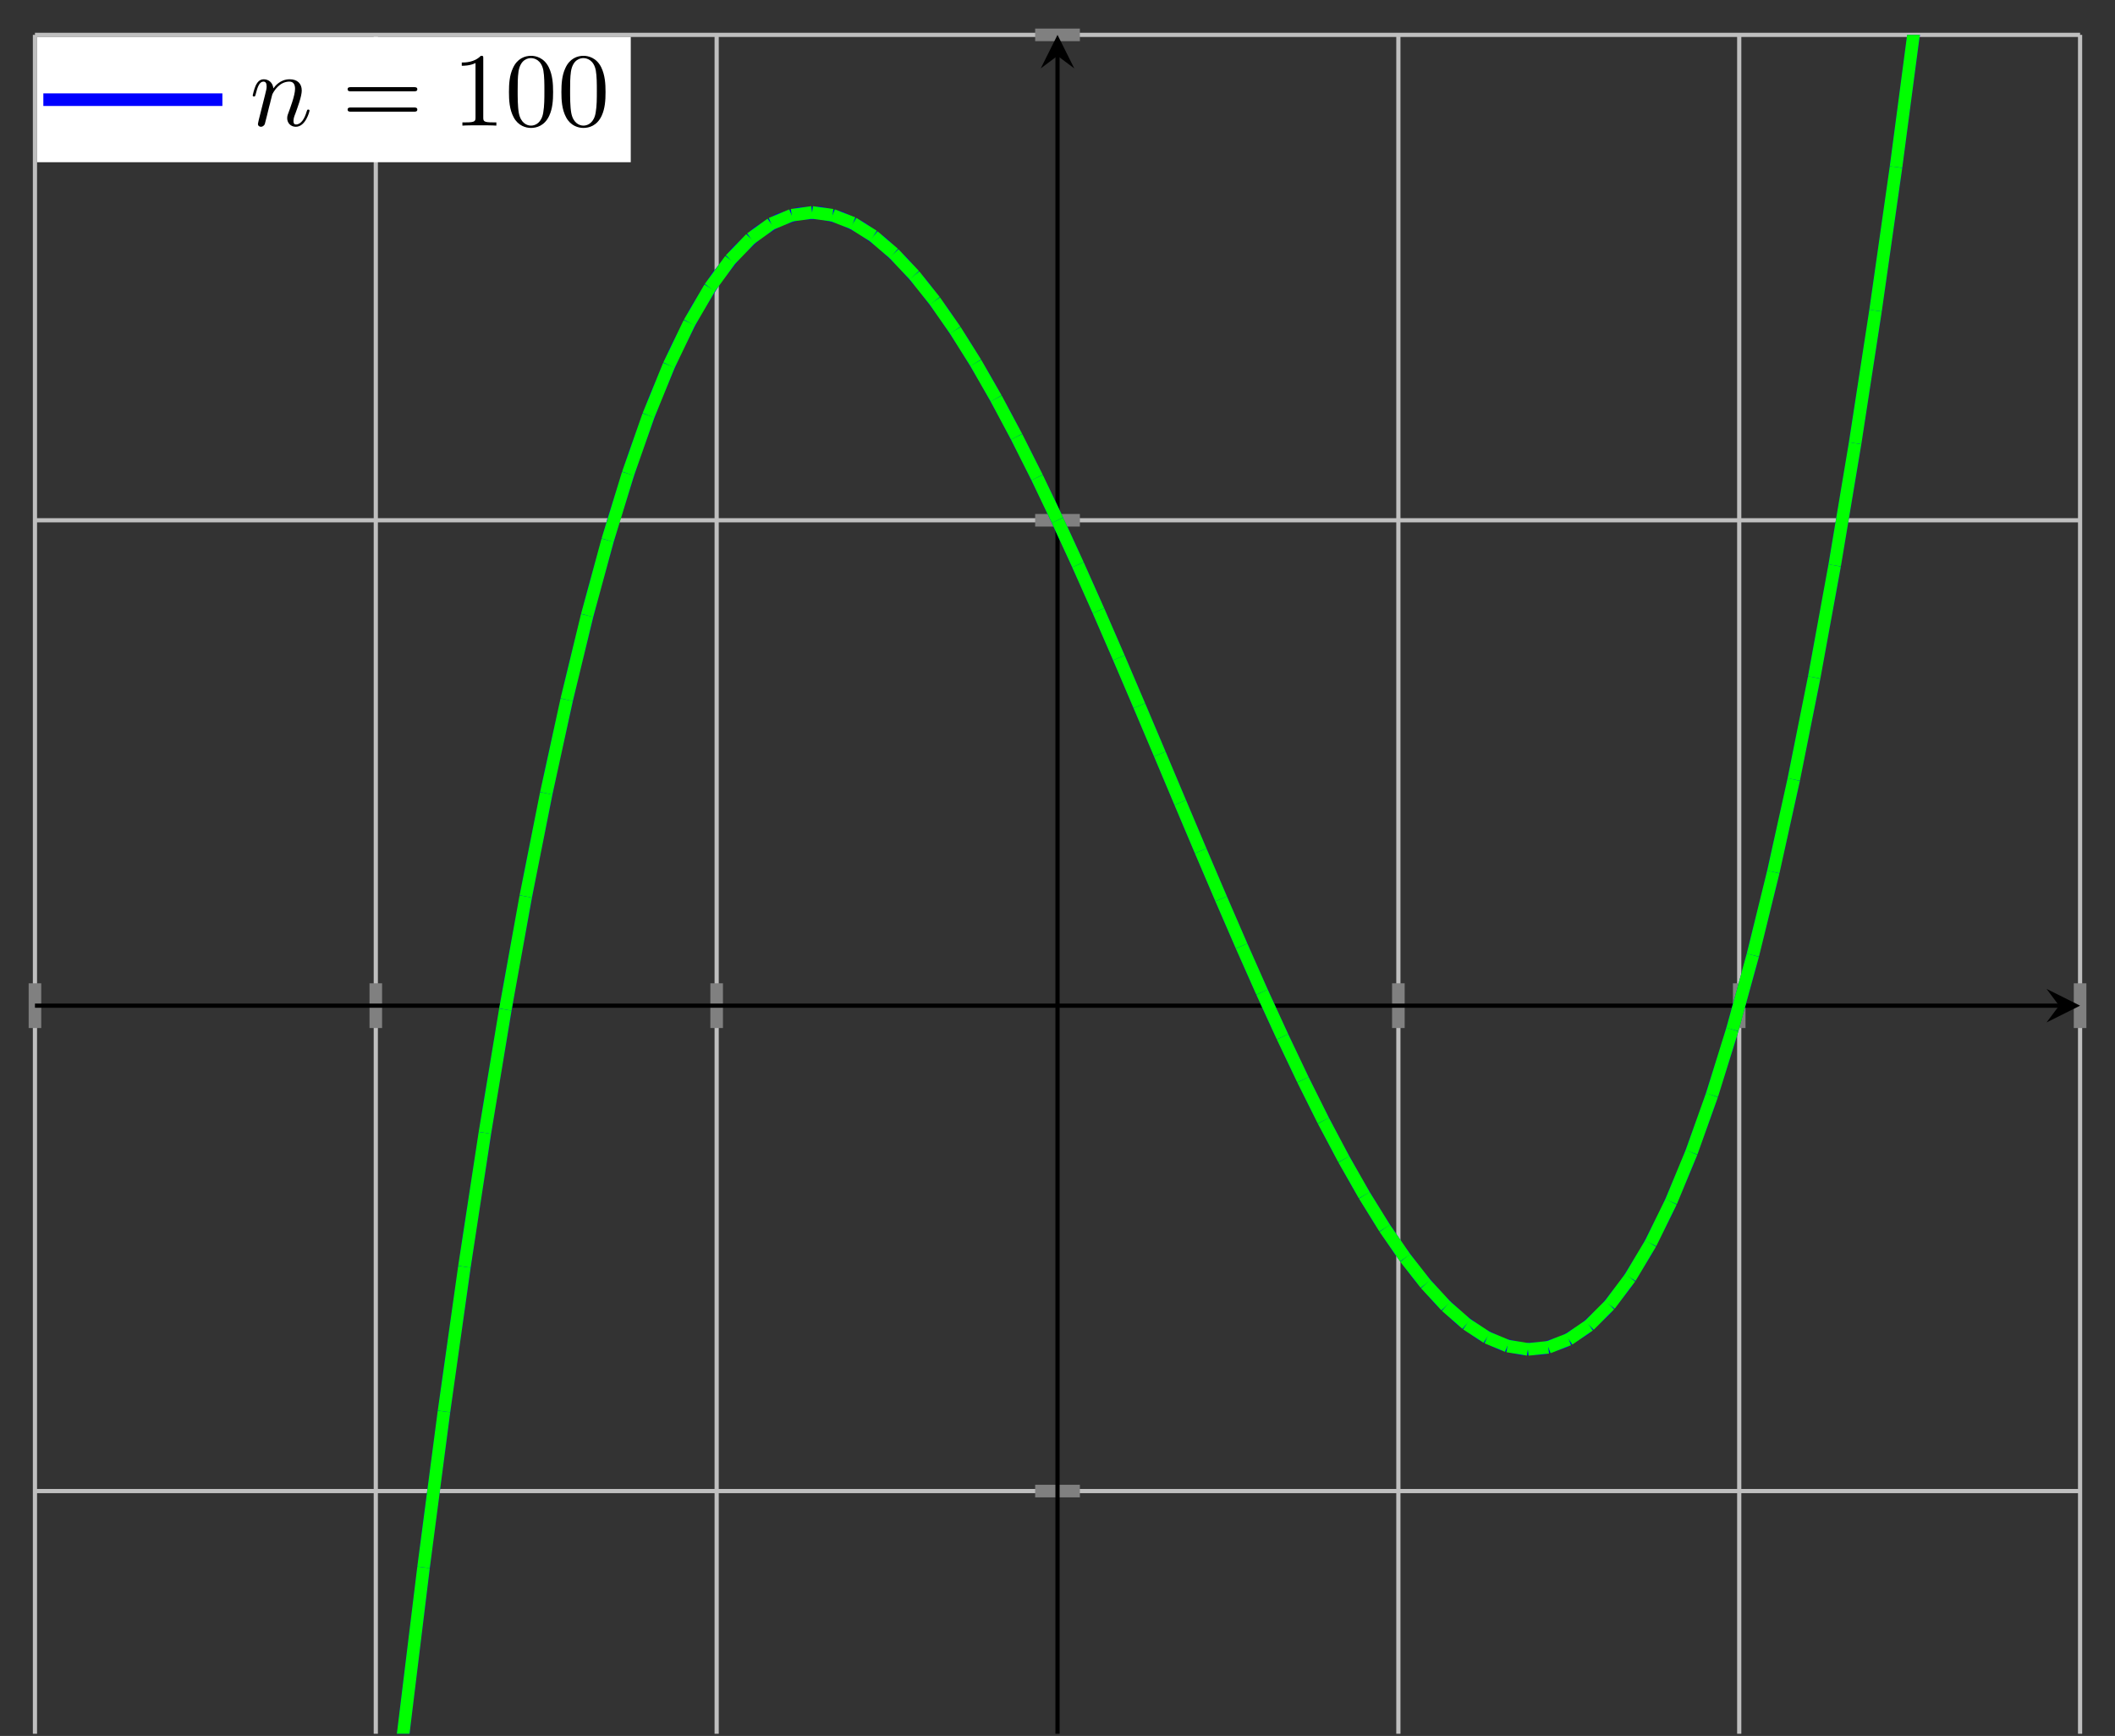 <?xml version='1.0' encoding='UTF-8'?>
<!-- This file was generated by dvisvgm 3.2.2 -->
<svg version='1.1' xmlns='http://www.w3.org/2000/svg' xmlns:xlink='http://www.w3.org/1999/xlink' width='301.366pt' height='247.353pt' viewBox='0 -164.902 200.911 164.902'>
<rect x="0" y="-164.902" width="200.911" height="164.902" fill="#333333" stroke="none"/>
<defs>
<clipPath id='clip1'>
<path d='M3.32 .207H197.594V161.59H3.32Z'/>
</clipPath>
</defs>
<g id='page1'>
<g transform='matrix(1 0 0 -1 0 0)'>
<path d='M3.32 .207V161.59M35.699 .207V161.59M68.078 .207V161.59M132.836 .207V161.59M165.215 .207V161.59M197.594 .207V161.59' stroke='#bfbfbf' fill='none' stroke-width='.399' stroke-miterlimit='10'/>
<path d='M3.32 23.262H197.594M3.32 115.48H197.594M3.32 161.59H197.594' stroke='#bfbfbf' fill='none' stroke-width='.399' stroke-miterlimit='10'/>
<path d='M3.32 67.246V71.496M35.699 67.246V71.496M68.078 67.246V71.496M132.836 67.246V71.496M165.215 67.246V71.496M197.594 67.246V71.496' stroke='#808080' fill='none' stroke-width='1.196' stroke-miterlimit='10'/>
<path d='M98.332 23.262H102.582M98.332 115.48H102.582M98.332 161.59H102.582' stroke='#808080' fill='none' stroke-width='1.196' stroke-miterlimit='10'/>
<path d='M3.32 69.371H195.602' stroke='#000' fill='none' stroke-width='.399' stroke-miterlimit='10'/>
<path d='M197.594 69.371L194.407 70.965L195.602 69.371L194.407 67.777'/>
<path d='M100.457 .207V159.598' stroke='#000' fill='none' stroke-width='.399' stroke-miterlimit='10'/>
<path d='M100.457 161.59L98.863 158.403L100.457 159.598L102.051 158.403'/>
<path d='M3.32-507L5.285-465.926L7.246-426.512L9.207-388.73L11.172-352.551L13.133-317.941L15.094-284.871L17.059-253.309L19.02-223.227L20.98-194.59L22.945-167.371L24.906-141.539L26.867-117.059L28.832-93.906L30.793-72.047L32.758-51.445L34.719-32.078L36.68-13.914L38.645 3.082L40.605 18.937L42.566 33.684L44.531 47.355L46.492 59.977L48.453 71.586L50.418 82.207L52.379 91.871L54.344 100.617L56.305 108.465L58.266 115.453L60.23 121.609L62.191 126.965L64.152 131.551L66.117 135.398L68.078 138.535L70.039 140.996L72.004 142.809L73.965 144.008L75.93 144.621L77.891 144.68L79.852 144.215L81.816 143.258L83.777 141.84L85.738 139.988L87.703 137.738L89.664 135.121L91.625 132.16L93.59 128.895L95.551 125.352L97.512 121.559L99.477 117.555L101.438 113.363L103.402 109.02L105.363 104.551L107.324 99.992L109.289 95.371L111.25 90.719L113.211 86.066L115.176 81.445L117.137 76.883L119.098 72.414L121.063 68.07L123.023 63.883L124.988 59.875L126.949 56.086L128.91 52.543L130.875 49.273L132.836 46.316L134.797 43.695L136.762 41.445L138.723 39.594L140.684 38.176L142.648 37.219L144.609 36.754L146.57 36.812L148.535 37.426L150.496 38.625L152.461 40.437L154.422 42.898L156.383 46.039L158.348 49.887L160.309 54.473L162.27 59.828L164.234 65.984L166.195 72.969L168.156 80.82L170.121 89.562L172.082 99.23L174.047 109.852L176.008 121.457L177.969 134.082L179.934 147.75L181.895 162.496L183.855 178.355L185.82 195.348L187.781 213.516L189.742 232.883L191.707 253.48L193.668 275.34L195.629 298.496L197.594 322.973' stroke='#00f' fill='none' stroke-width='1.196' stroke-miterlimit='10' clip-path='url(#clip1)'/>
<path d='M3.32-507L5.266-466.328' stroke='#0f0' fill='none' stroke-width='1.196' stroke-miterlimit='10' clip-path='url(#clip1)'/>
<path d='M5.266-466.328L7.207-427.285' stroke='#0f0' fill='none' stroke-width='1.196' stroke-miterlimit='10' clip-path='url(#clip1)'/>
<path d='M7.207-427.285L9.148-389.84' stroke='#0f0' fill='none' stroke-width='1.196' stroke-miterlimit='10' clip-path='url(#clip1)'/>
<path d='M9.148-389.84L11.094-353.969' stroke='#0f0' fill='none' stroke-width='1.196' stroke-miterlimit='10' clip-path='url(#clip1)'/>
<path d='M11.094-353.969L13.035-319.633' stroke='#0f0' fill='none' stroke-width='1.196' stroke-miterlimit='10' clip-path='url(#clip1)'/>
<path d='M13.035-319.633L14.977-286.812' stroke='#0f0' fill='none' stroke-width='1.196' stroke-miterlimit='10' clip-path='url(#clip1)'/>
<path d='M14.977-286.812L16.922-255.469' stroke='#0f0' fill='none' stroke-width='1.196' stroke-miterlimit='10' clip-path='url(#clip1)'/>
<path d='M16.922-255.469L18.863-225.578' stroke='#0f0' fill='none' stroke-width='1.196' stroke-miterlimit='10' clip-path='url(#clip1)'/>
<path d='M18.863-225.578L20.805-197.109' stroke='#0f0' fill='none' stroke-width='1.196' stroke-miterlimit='10' clip-path='url(#clip1)'/>
<path d='M20.805-197.109L22.75-170.031' stroke='#0f0' fill='none' stroke-width='1.196' stroke-miterlimit='10' clip-path='url(#clip1)'/>
<path d='M22.75-170.031L24.691-144.312' stroke='#0f0' fill='none' stroke-width='1.196' stroke-miterlimit='10' clip-path='url(#clip1)'/>
<path d='M24.691-144.312L26.633-119.926' stroke='#0f0' fill='none' stroke-width='1.196' stroke-miterlimit='10' clip-path='url(#clip1)'/>
<path d='M26.633-119.926L28.578-96.844' stroke='#0f0' fill='none' stroke-width='1.196' stroke-miterlimit='10' clip-path='url(#clip1)'/>
<path d='M28.578-96.844L30.52-75.027' stroke='#0f0' fill='none' stroke-width='1.196' stroke-miterlimit='10' clip-path='url(#clip1)'/>
<path d='M30.52-75.027L32.461-54.457' stroke='#0f0' fill='none' stroke-width='1.196' stroke-miterlimit='10' clip-path='url(#clip1)'/>
<path d='M32.461-54.457L34.406-35.098' stroke='#0f0' fill='none' stroke-width='1.196' stroke-miterlimit='10' clip-path='url(#clip1)'/>
<path d='M34.406-35.098L36.348-16.918' stroke='#0f0' fill='none' stroke-width='1.196' stroke-miterlimit='10' clip-path='url(#clip1)'/>
<path d='M36.348-16.918L38.289 .105' stroke='#0f0' fill='none' stroke-width='1.196' stroke-miterlimit='10' clip-path='url(#clip1)'/>
<path d='M38.289 .105L40.234 16.012' stroke='#0f0' fill='none' stroke-width='1.196' stroke-miterlimit='10' clip-path='url(#clip1)'/>
<path d='M40.234 16.012L42.176 30.824' stroke='#0f0' fill='none' stroke-width='1.196' stroke-miterlimit='10' clip-path='url(#clip1)'/>
<path d='M42.176 30.824L44.117 44.57' stroke='#0f0' fill='none' stroke-width='1.196' stroke-miterlimit='10' clip-path='url(#clip1)'/>
<path d='M44.117 44.57L46.062 57.289' stroke='#0f0' fill='none' stroke-width='1.196' stroke-miterlimit='10' clip-path='url(#clip1)'/>
<path d='M46.062 57.289L48.004 69.004' stroke='#0f0' fill='none' stroke-width='1.196' stroke-miterlimit='10' clip-path='url(#clip1)'/>
<path d='M48.004 69.004L49.945 79.746' stroke='#0f0' fill='none' stroke-width='1.196' stroke-miterlimit='10' clip-path='url(#clip1)'/>
<path d='M49.945 79.746L51.891 89.543' stroke='#0f0' fill='none' stroke-width='1.196' stroke-miterlimit='10' clip-path='url(#clip1)'/>
<path d='M51.891 89.543L53.832 98.43' stroke='#0f0' fill='none' stroke-width='1.196' stroke-miterlimit='10' clip-path='url(#clip1)'/>
<path d='M53.832 98.43L55.773 106.434' stroke='#0f0' fill='none' stroke-width='1.196' stroke-miterlimit='10' clip-path='url(#clip1)'/>
<path d='M55.773 106.434L57.719 113.582' stroke='#0f0' fill='none' stroke-width='1.196' stroke-miterlimit='10' clip-path='url(#clip1)'/>
<path d='M57.719 113.582L59.66 119.906' stroke='#0f0' fill='none' stroke-width='1.196' stroke-miterlimit='10' clip-path='url(#clip1)'/>
<path d='M59.66 119.906L61.602 125.441' stroke='#0f0' fill='none' stroke-width='1.196' stroke-miterlimit='10' clip-path='url(#clip1)'/>
<path d='M61.602 125.441L63.547 130.211' stroke='#0f0' fill='none' stroke-width='1.196' stroke-miterlimit='10' clip-path='url(#clip1)'/>
<path d='M63.547 130.211L65.488 134.246' stroke='#0f0' fill='none' stroke-width='1.196' stroke-miterlimit='10' clip-path='url(#clip1)'/>
<path d='M65.488 134.246L67.43 137.574' stroke='#0f0' fill='none' stroke-width='1.196' stroke-miterlimit='10' clip-path='url(#clip1)'/>
<path d='M67.43 137.574L69.375 140.234' stroke='#0f0' fill='none' stroke-width='1.196' stroke-miterlimit='10' clip-path='url(#clip1)'/>
<path d='M69.375 140.234L71.316 142.246' stroke='#0f0' fill='none' stroke-width='1.196' stroke-miterlimit='10' clip-path='url(#clip1)'/>
<path d='M71.316 142.246L73.258 143.645' stroke='#0f0' fill='none' stroke-width='1.196' stroke-miterlimit='10' clip-path='url(#clip1)'/>
<path d='M73.258 143.645L75.203 144.461' stroke='#0f0' fill='none' stroke-width='1.196' stroke-miterlimit='10' clip-path='url(#clip1)'/>
<path d='M75.203 144.461L77.144 144.723' stroke='#0f0' fill='none' stroke-width='1.196' stroke-miterlimit='10' clip-path='url(#clip1)'/>
<path d='M77.144 144.723L79.086 144.457' stroke='#0f0' fill='none' stroke-width='1.196' stroke-miterlimit='10' clip-path='url(#clip1)'/>
<path d='M79.086 144.457L81.031 143.699' stroke='#0f0' fill='none' stroke-width='1.196' stroke-miterlimit='10' clip-path='url(#clip1)'/>
<path d='M81.031 143.699L82.973 142.477' stroke='#0f0' fill='none' stroke-width='1.196' stroke-miterlimit='10' clip-path='url(#clip1)'/>
<path d='M82.973 142.477L84.914 140.816' stroke='#0f0' fill='none' stroke-width='1.196' stroke-miterlimit='10' clip-path='url(#clip1)'/>
<path d='M84.914 140.816L86.859 138.754' stroke='#0f0' fill='none' stroke-width='1.196' stroke-miterlimit='10' clip-path='url(#clip1)'/>
<path d='M86.859 138.754L88.801 136.316' stroke='#0f0' fill='none' stroke-width='1.196' stroke-miterlimit='10' clip-path='url(#clip1)'/>
<path d='M88.801 136.316L90.742 133.531' stroke='#0f0' fill='none' stroke-width='1.196' stroke-miterlimit='10' clip-path='url(#clip1)'/>
<path d='M90.742 133.531L92.688 130.434' stroke='#0f0' fill='none' stroke-width='1.196' stroke-miterlimit='10' clip-path='url(#clip1)'/>
<path d='M92.688 130.434L94.629 127.047' stroke='#0f0' fill='none' stroke-width='1.196' stroke-miterlimit='10' clip-path='url(#clip1)'/>
<path d='M94.629 127.047L96.57 123.41' stroke='#0f0' fill='none' stroke-width='1.196' stroke-miterlimit='10' clip-path='url(#clip1)'/>
<path d='M96.57 123.41L98.516 119.543' stroke='#0f0' fill='none' stroke-width='1.196' stroke-miterlimit='10' clip-path='url(#clip1)'/>
<path d='M98.516 119.543L100.457 115.48' stroke='#0f0' fill='none' stroke-width='1.196' stroke-miterlimit='10' clip-path='url(#clip1)'/>
<path d='M100.457 115.48L102.398 111.254' stroke='#0f0' fill='none' stroke-width='1.196' stroke-miterlimit='10' clip-path='url(#clip1)'/>
<path d='M102.398 111.254L104.344 106.887' stroke='#0f0' fill='none' stroke-width='1.196' stroke-miterlimit='10' clip-path='url(#clip1)'/>
<path d='M104.344 106.887L106.285 102.418' stroke='#0f0' fill='none' stroke-width='1.196' stroke-miterlimit='10' clip-path='url(#clip1)'/>
<path d='M106.285 102.418L108.227 97.871' stroke='#0f0' fill='none' stroke-width='1.196' stroke-miterlimit='10' clip-path='url(#clip1)'/>
<path d='M108.227 97.871L110.172 93.277' stroke='#0f0' fill='none' stroke-width='1.196' stroke-miterlimit='10' clip-path='url(#clip1)'/>
<path d='M110.172 93.277L112.113 88.668' stroke='#0f0' fill='none' stroke-width='1.196' stroke-miterlimit='10' clip-path='url(#clip1)'/>
<path d='M112.113 88.668L114.055 84.074' stroke='#0f0' fill='none' stroke-width='1.196' stroke-miterlimit='10' clip-path='url(#clip1)'/>
<path d='M114.055 84.074L116 79.52' stroke='#0f0' fill='none' stroke-width='1.196' stroke-miterlimit='10' clip-path='url(#clip1)'/>
<path d='M116 79.52L117.941 75.039' stroke='#0f0' fill='none' stroke-width='1.196' stroke-miterlimit='10' clip-path='url(#clip1)'/>
<path d='M117.941 75.039L119.883 70.66' stroke='#0f0' fill='none' stroke-width='1.196' stroke-miterlimit='10' clip-path='url(#clip1)'/>
<path d='M119.883 70.66L121.828 66.418' stroke='#0f0' fill='none' stroke-width='1.196' stroke-miterlimit='10' clip-path='url(#clip1)'/>
<path d='M121.828 66.418L123.77 62.336' stroke='#0f0' fill='none' stroke-width='1.196' stroke-miterlimit='10' clip-path='url(#clip1)'/>
<path d='M123.77 62.336L125.711 58.445' stroke='#0f0' fill='none' stroke-width='1.196' stroke-miterlimit='10' clip-path='url(#clip1)'/>
<path d='M125.711 58.445L127.656 54.777' stroke='#0f0' fill='none' stroke-width='1.196' stroke-miterlimit='10' clip-path='url(#clip1)'/>
<path d='M127.656 54.777L129.598 51.363' stroke='#0f0' fill='none' stroke-width='1.196' stroke-miterlimit='10' clip-path='url(#clip1)'/>
<path d='M129.598 51.363L131.539 48.23' stroke='#0f0' fill='none' stroke-width='1.196' stroke-miterlimit='10' clip-path='url(#clip1)'/>
<path d='M131.539 48.23L133.484 45.414' stroke='#0f0' fill='none' stroke-width='1.196' stroke-miterlimit='10' clip-path='url(#clip1)'/>
<path d='M133.484 45.414L135.426 42.934' stroke='#0f0' fill='none' stroke-width='1.196' stroke-miterlimit='10' clip-path='url(#clip1)'/>
<path d='M135.426 42.934L137.367 40.828' stroke='#0f0' fill='none' stroke-width='1.196' stroke-miterlimit='10' clip-path='url(#clip1)'/>
<path d='M137.367 40.828L139.313 39.121' stroke='#0f0' fill='none' stroke-width='1.196' stroke-miterlimit='10' clip-path='url(#clip1)'/>
<path d='M139.313 39.121L141.254 37.848' stroke='#0f0' fill='none' stroke-width='1.196' stroke-miterlimit='10' clip-path='url(#clip1)'/>
<path d='M141.254 37.848L143.195 37.039' stroke='#0f0' fill='none' stroke-width='1.196' stroke-miterlimit='10' clip-path='url(#clip1)'/>
<path d='M143.195 37.039L145.141 36.719' stroke='#0f0' fill='none' stroke-width='1.196' stroke-miterlimit='10' clip-path='url(#clip1)'/>
<path d='M145.141 36.719L147.082 36.918' stroke='#0f0' fill='none' stroke-width='1.196' stroke-miterlimit='10' clip-path='url(#clip1)'/>
<path d='M147.082 36.918L149.023 37.672' stroke='#0f0' fill='none' stroke-width='1.196' stroke-miterlimit='10' clip-path='url(#clip1)'/>
<path d='M149.023 37.672L150.969 39.004' stroke='#0f0' fill='none' stroke-width='1.196' stroke-miterlimit='10' clip-path='url(#clip1)'/>
<path d='M150.969 39.004L152.91 40.945' stroke='#0f0' fill='none' stroke-width='1.196' stroke-miterlimit='10' clip-path='url(#clip1)'/>
<path d='M152.91 40.945L154.852 43.531' stroke='#0f0' fill='none' stroke-width='1.196' stroke-miterlimit='10' clip-path='url(#clip1)'/>
<path d='M154.852 43.531L156.797 46.785' stroke='#0f0' fill='none' stroke-width='1.196' stroke-miterlimit='10' clip-path='url(#clip1)'/>
<path d='M156.797 46.785L158.738 50.742' stroke='#0f0' fill='none' stroke-width='1.196' stroke-miterlimit='10' clip-path='url(#clip1)'/>
<path d='M158.738 50.742L160.68 55.43' stroke='#0f0' fill='none' stroke-width='1.196' stroke-miterlimit='10' clip-path='url(#clip1)'/>
<path d='M160.68 55.43L162.625 60.875' stroke='#0f0' fill='none' stroke-width='1.196' stroke-miterlimit='10' clip-path='url(#clip1)'/>
<path d='M162.625 60.875L164.566 67.109' stroke='#0f0' fill='none' stroke-width='1.196' stroke-miterlimit='10' clip-path='url(#clip1)'/>
<path d='M164.566 67.109L166.508 74.168' stroke='#0f0' fill='none' stroke-width='1.196' stroke-miterlimit='10' clip-path='url(#clip1)'/>
<path d='M166.508 74.168L168.453 82.074' stroke='#0f0' fill='none' stroke-width='1.196' stroke-miterlimit='10' clip-path='url(#clip1)'/>
<path d='M168.453 82.074L170.395 90.859' stroke='#0f0' fill='none' stroke-width='1.196' stroke-miterlimit='10' clip-path='url(#clip1)'/>
<path d='M170.395 90.859L172.336 100.555' stroke='#0f0' fill='none' stroke-width='1.196' stroke-miterlimit='10' clip-path='url(#clip1)'/>
<path d='M172.336 100.555L174.281 111.191' stroke='#0f0' fill='none' stroke-width='1.196' stroke-miterlimit='10' clip-path='url(#clip1)'/>
<path d='M174.281 111.191L176.223 122.797' stroke='#0f0' fill='none' stroke-width='1.196' stroke-miterlimit='10' clip-path='url(#clip1)'/>
<path d='M176.223 122.797L178.164 135.398' stroke='#0f0' fill='none' stroke-width='1.196' stroke-miterlimit='10' clip-path='url(#clip1)'/>
<path d='M178.164 135.398L180.109 149.031' stroke='#0f0' fill='none' stroke-width='1.196' stroke-miterlimit='10' clip-path='url(#clip1)'/>
<path d='M180.109 149.031L182.051 163.727' stroke='#0f0' fill='none' stroke-width='1.196' stroke-miterlimit='10' clip-path='url(#clip1)'/>
<path d='M182.051 163.727L183.992 179.508' stroke='#0f0' fill='none' stroke-width='1.196' stroke-miterlimit='10' clip-path='url(#clip1)'/>
<path d='M183.992 179.508L185.938 196.406' stroke='#0f0' fill='none' stroke-width='1.196' stroke-miterlimit='10' clip-path='url(#clip1)'/>
<path d='M185.938 196.406L187.879 214.453' stroke='#0f0' fill='none' stroke-width='1.196' stroke-miterlimit='10' clip-path='url(#clip1)'/>
<path d='M187.879 214.453L189.824 233.684' stroke='#0f0' fill='none' stroke-width='1.196' stroke-miterlimit='10' clip-path='url(#clip1)'/>
<path d='M189.824 233.684L191.766 254.117' stroke='#0f0' fill='none' stroke-width='1.196' stroke-miterlimit='10' clip-path='url(#clip1)'/>
<path d='M191.766 254.117L193.707 275.793' stroke='#0f0' fill='none' stroke-width='1.196' stroke-miterlimit='10' clip-path='url(#clip1)'/>
<path d='M193.707 275.793L195.652 298.734' stroke='#0f0' fill='none' stroke-width='1.196' stroke-miterlimit='10' clip-path='url(#clip1)'/>
<path d='M3.52 149.492H59.918V161.391H3.52Z' fill='#fff'/>
<path d='M4.117 155.434H12.621H21.125' stroke='#00f' fill='none' stroke-width='1.196' stroke-miterlimit='10'/>
<path d='M24.592 153.556C24.563 153.407 24.503 153.178 24.503 153.128C24.503 152.949 24.642 152.859 24.792 152.859C24.911 152.859 25.09 152.939 25.16 153.138C25.17 153.158 25.289 153.626 25.349 153.875L25.568 154.772C25.628 154.991 25.688 155.21 25.738 155.439C25.778 155.608 25.857 155.897 25.867 155.936C26.016 156.245 26.544 157.151 27.49 157.151C27.938 157.151 28.028 156.783 28.028 156.455C28.028 155.837 27.54 154.562 27.381 154.134C27.291 153.905 27.281 153.786 27.281 153.676C27.281 153.208 27.63 152.859 28.098 152.859C29.034 152.859 29.402 154.313 29.402 154.393C29.402 154.493 29.313 154.493 29.283 154.493C29.183 154.493 29.183 154.463 29.133 154.313C28.934 153.636 28.606 153.079 28.118 153.079C27.948 153.079 27.878 153.178 27.878 153.407C27.878 153.656 27.968 153.895 28.058 154.114C28.247 154.642 28.665 155.737 28.665 156.305C28.665 156.972 28.237 157.371 27.52 157.371C26.624 157.371 26.136 156.733 25.967 156.504C25.917 157.062 25.508 157.371 25.05 157.371C24.592 157.371 24.403 156.982 24.303 156.803C24.144 156.464 24.005 155.877 24.005 155.837C24.005 155.737 24.104 155.737 24.124 155.737C24.224 155.737 24.234 155.747 24.293 155.966C24.463 156.674 24.662 157.151 25.021 157.151C25.22 157.151 25.329 157.022 25.329 156.693C25.329 156.484 25.299 156.375 25.17 155.857L24.592 153.556Z'/>
<path d='M39.305 156.226C39.454 156.226 39.643 156.226 39.643 156.425S39.454 156.624 39.315 156.624H33.349C33.21 156.624 33.021 156.624 33.021 156.425S33.21 156.226 33.359 156.226H39.305ZM39.315 154.293C39.454 154.293 39.643 154.293 39.643 154.493C39.643 154.692 39.454 154.692 39.305 154.692H33.359C33.21 154.692 33.021 154.692 33.021 154.493C33.021 154.293 33.21 154.293 33.349 154.293H39.315Z'/>
<path d='M45.907 159.342C45.907 159.582 45.907 159.601 45.677 159.601C45.06 158.964 44.184 158.964 43.865 158.964V158.655C44.064 158.655 44.652 158.655 45.17 158.914V153.756C45.17 153.397 45.14 153.278 44.243 153.278H43.925V152.969C44.273 152.999 45.14 152.999 45.538 152.999C45.937 152.999 46.803 152.999 47.151 152.969V153.278H46.833C45.937 153.278 45.907 153.387 45.907 153.756V159.342ZM52.541 156.156C52.541 156.952 52.491 157.749 52.142 158.486C51.684 159.442 50.868 159.601 50.45 159.601C49.852 159.601 49.125 159.342 48.717 158.416C48.398 157.729 48.348 156.952 48.348 156.156C48.348 155.409 48.388 154.512 48.797 153.756C49.225 152.949 49.952 152.75 50.44 152.75C50.977 152.75 51.734 152.959 52.172 153.905C52.491 154.592 52.541 155.369 52.541 156.156ZM50.44 152.969C50.051 152.969 49.464 153.218 49.284 154.174C49.175 154.772 49.175 155.688 49.175 156.275C49.175 156.912 49.175 157.57 49.255 158.107C49.444 159.293 50.191 159.382 50.44 159.382C50.768 159.382 51.425 159.203 51.615 158.217C51.714 157.659 51.714 156.903 51.714 156.275C51.714 155.528 51.714 154.851 51.605 154.214C51.455 153.268 50.888 152.969 50.44 152.969ZM57.522 156.156C57.522 156.952 57.472 157.749 57.124 158.486C56.666 159.442 55.849 159.601 55.431 159.601C54.833 159.601 54.106 159.342 53.698 158.416C53.379 157.729 53.33 156.952 53.33 156.156C53.33 155.409 53.369 154.512 53.778 153.756C54.206 152.949 54.933 152.75 55.421 152.75C55.959 152.75 56.715 152.959 57.154 153.905C57.472 154.592 57.522 155.369 57.522 156.156ZM55.421 152.969C55.032 152.969 54.445 153.218 54.266 154.174C54.156 154.772 54.156 155.688 54.156 156.275C54.156 156.912 54.156 157.57 54.236 158.107C54.425 159.293 55.172 159.382 55.421 159.382C55.75 159.382 56.407 159.203 56.596 158.217C56.696 157.659 56.696 156.903 56.696 156.275C56.696 155.528 56.696 154.851 56.586 154.214C56.437 153.268 55.869 152.969 55.421 152.969Z'/>
</g>
</g>
</svg>